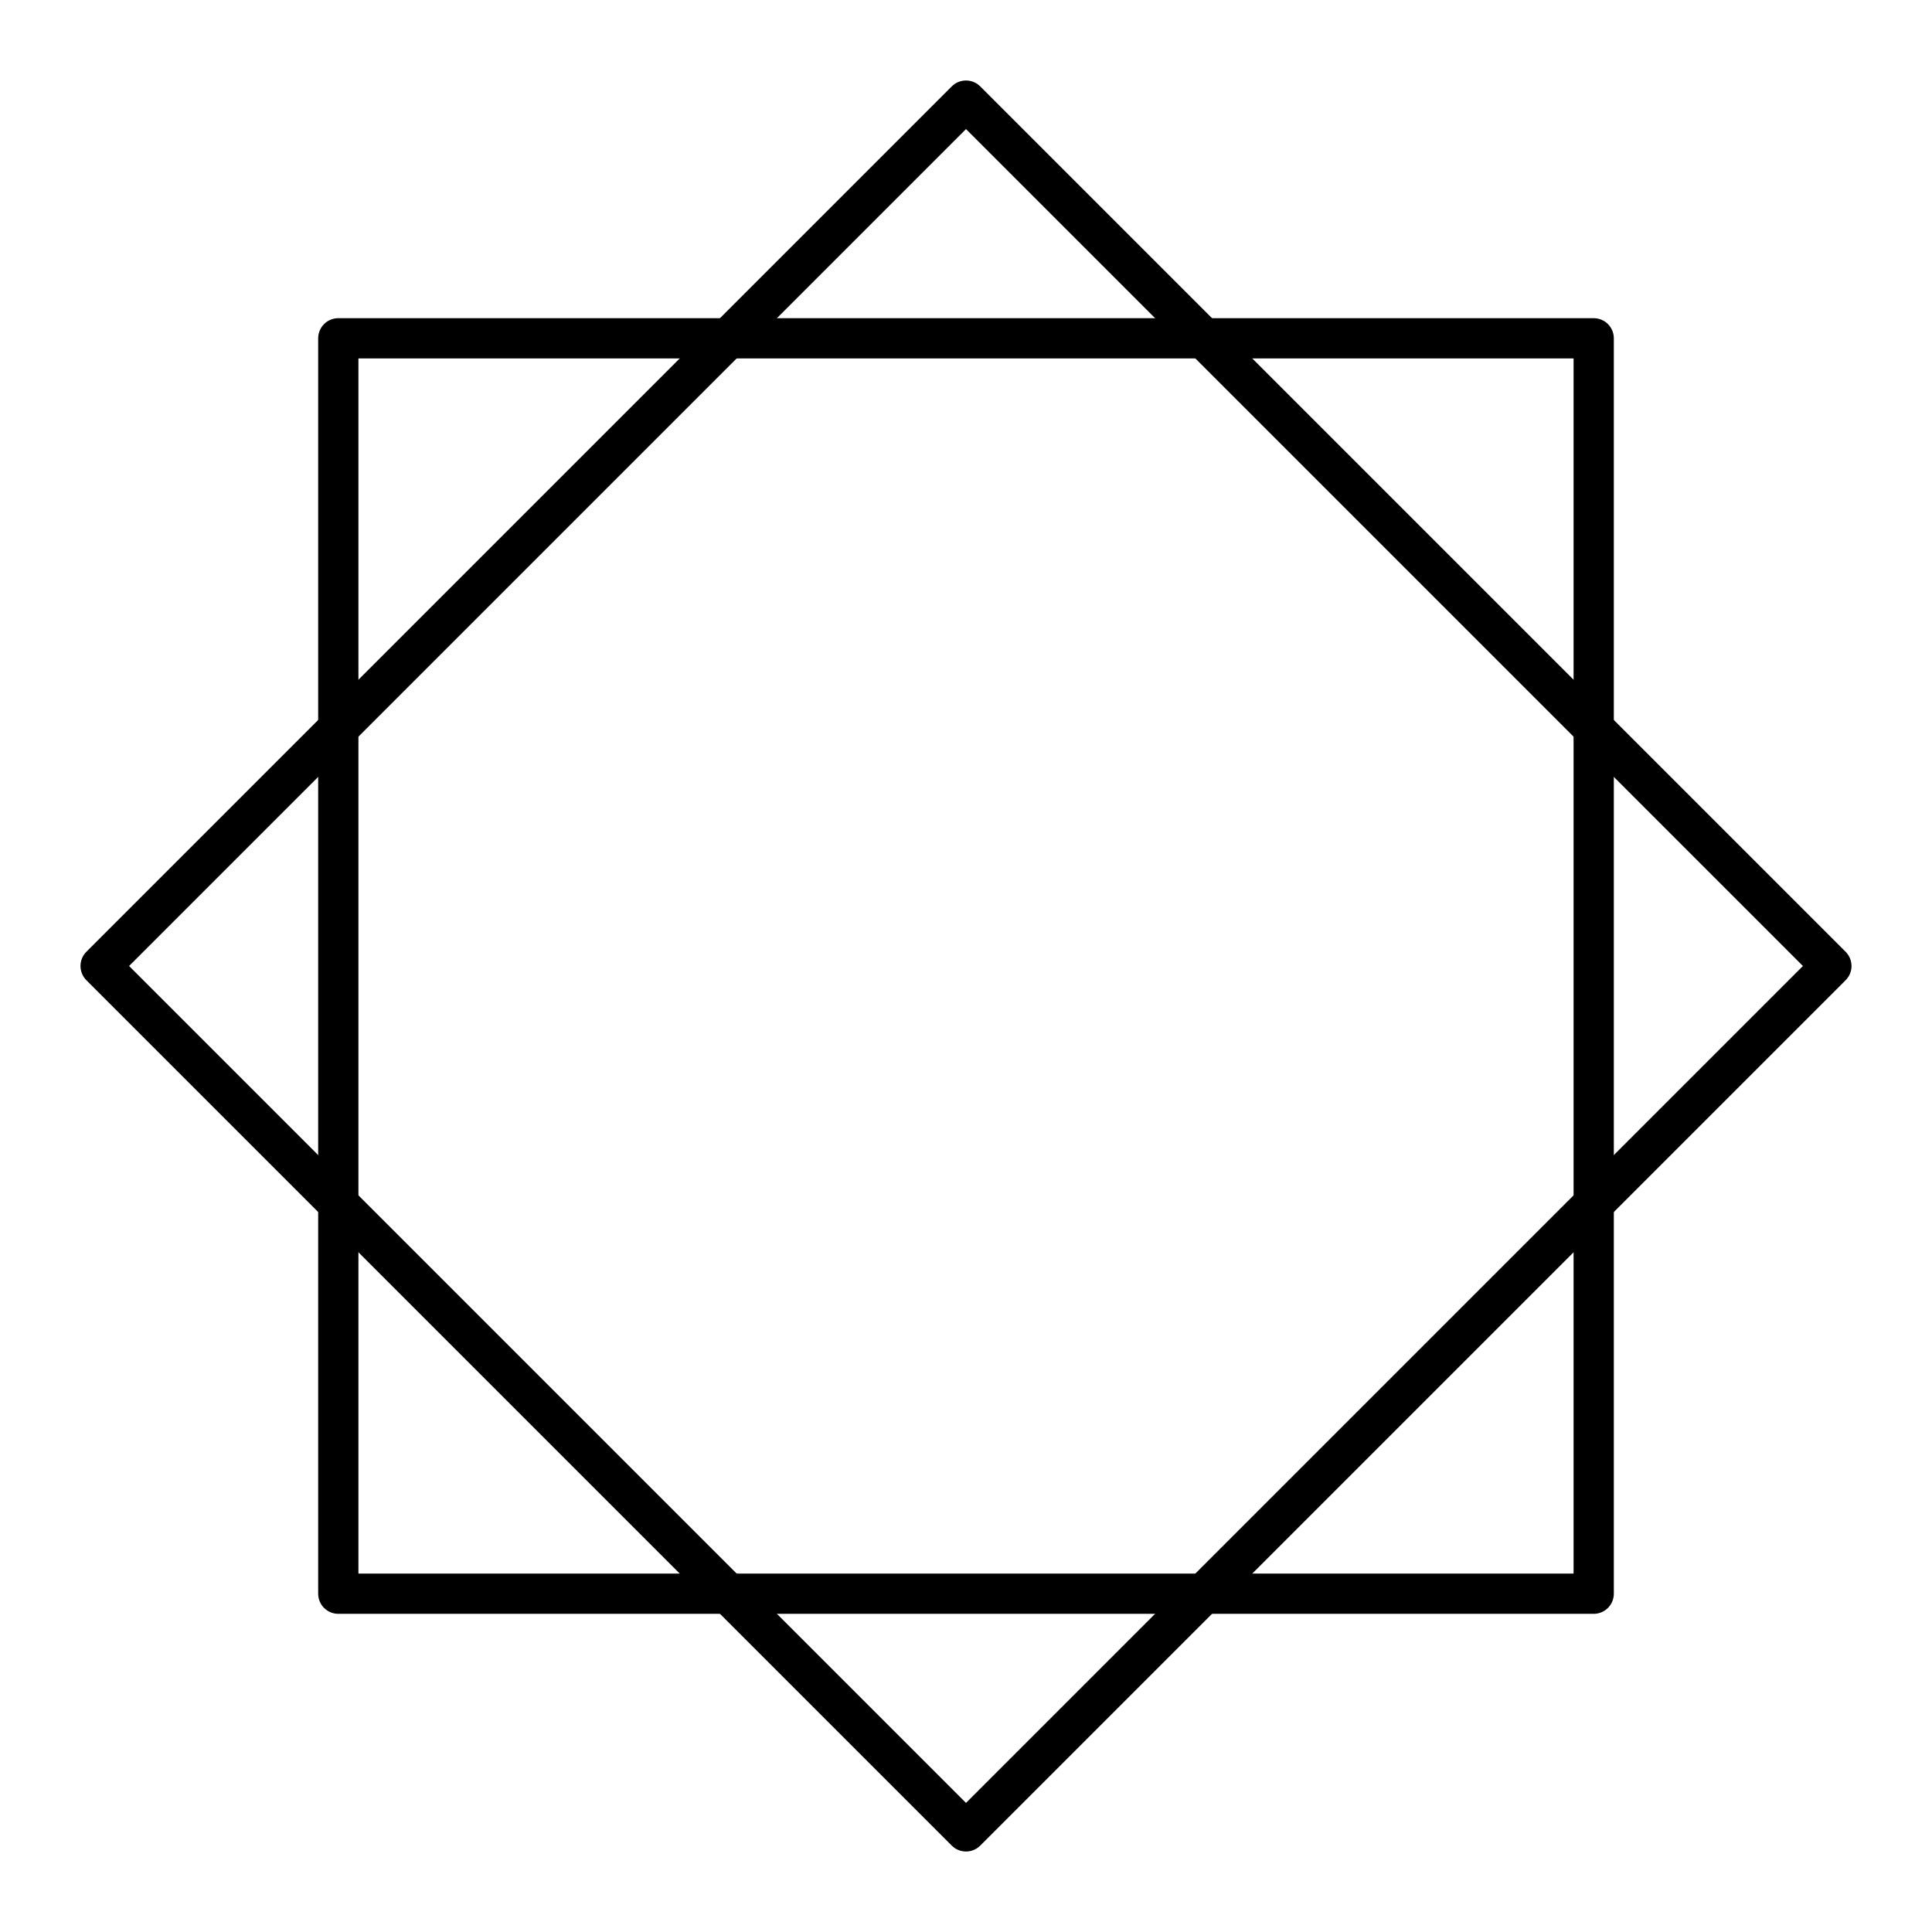 <svg xmlns="http://www.w3.org/2000/svg" width="1em" height="1em" viewBox="0 0 48 48"><path fill="none" stroke="currentColor" stroke-linecap="round" stroke-linejoin="round" d="M8.405 8.405h31.19v31.19H8.405z"/><path fill="none" stroke="currentColor" stroke-linecap="round" stroke-linejoin="round" d="M24 2.5L45.5 24L24 45.5L2.5 24z"/></svg>